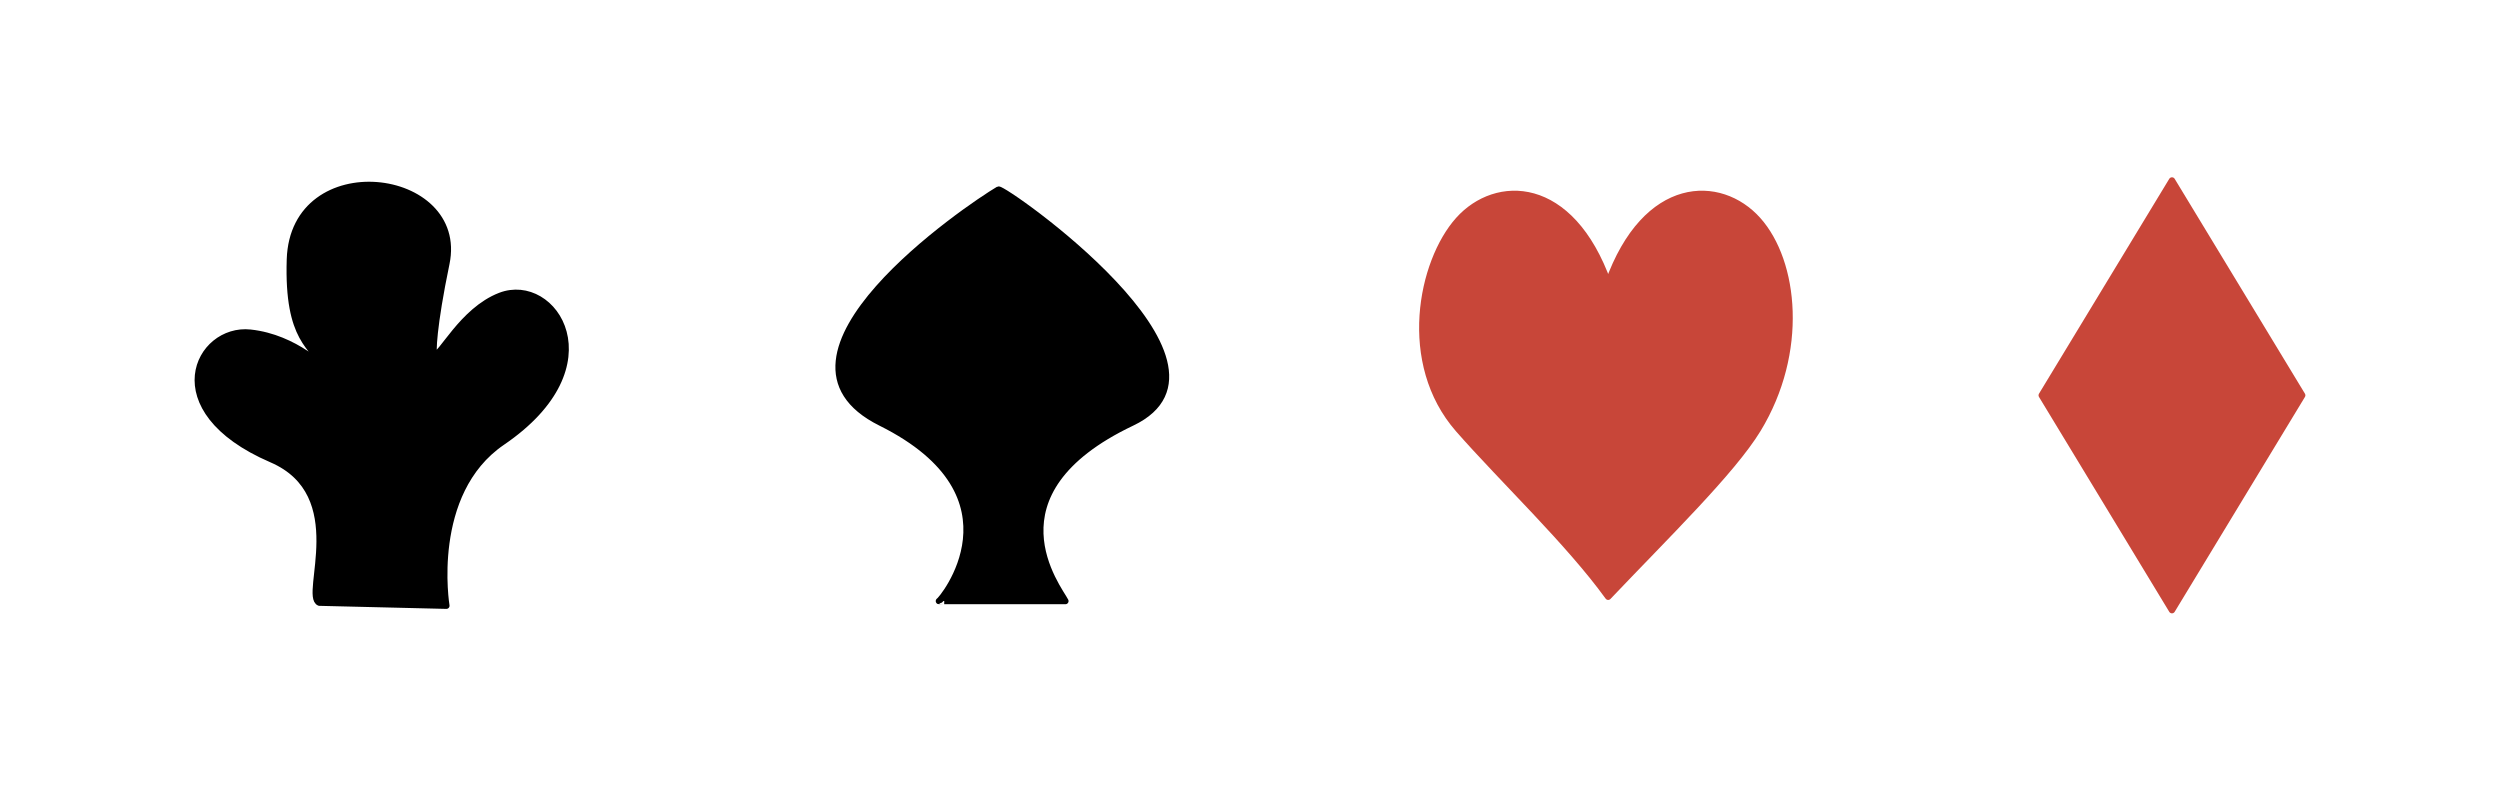 <?xml version="1.0" encoding="UTF-8" standalone="no"?><!DOCTYPE svg PUBLIC "-//W3C//DTD SVG 1.1//EN" "http://www.w3.org/Graphics/SVG/1.1/DTD/svg11.dtd"><svg width="100%" height="100%" viewBox="0 0 10343 3271" version="1.1" xmlns="http://www.w3.org/2000/svg" xmlns:xlink="http://www.w3.org/1999/xlink" xml:space="preserve" xmlns:serif="http://www.serif.com/" style="fill-rule:evenodd;clip-rule:evenodd;stroke-linecap:round;stroke-linejoin:round;"><rect id="Artboard2" x="0" y="0" width="10343" height="3271" style="fill:none;"/><path d="M1321.42,2493.45l525.358,12.614c0,-0 -77.55,-466.543 231.257,-676.953c465.884,-317.437 213.342,-691.005 -8.409,-605.474c-158.934,61.302 -246.646,254.286 -273.304,243.871c-6.426,-2.51 -4.142,-114.819 50.456,-377.216c80.135,-385.13 -632.999,-473.613 -647.52,-16.819c-10.711,336.934 96.897,359.362 147.39,452.901c3.523,6.526 -121.47,-129.913 -311.373,-150.164c-215.361,-22.967 -390.426,318.259 88.298,524.38c334.282,143.93 129.379,566.047 197.847,592.86Z" style="stroke:#000;stroke-width:26.07px;"/><path d="M6653.34,1170.44c154.854,-433.46 464.561,-433.46 619.417,-260.258c154.86,173.202 194.034,547.183 -0,866.01c-105.931,174.06 -379.688,440.291 -619.417,692.808c-162.289,-224.805 -438.542,-486.439 -619.417,-692.808c-239.912,-273.727 -154.854,-692.808 -0,-866.01c154.855,-173.202 464.563,-173.202 619.417,260.258Z" style="fill:#c84639;stroke:#c84639;stroke-width:26.07px;"/><path d="M8985.85,746.5l539,889l-539,889l-539,-889l539,-889Z" style="fill:#c84639;stroke:#c84639;stroke-width:26.07px;"/><path d="M3884.37,2486.78c-1.895,-0.089 523.427,-0 523.427,-0c-26.087,-52.173 -341.9,-444.392 274.909,-737.669c513.044,-243.939 -532.796,-976.138 -552.018,-964.749c-127.591,75.599 -1035.49,691.651 -486.772,964.749c612.438,304.813 248.104,738.027 240.454,737.669Z" style="stroke:#000;stroke-width:26.07px;"/></svg>